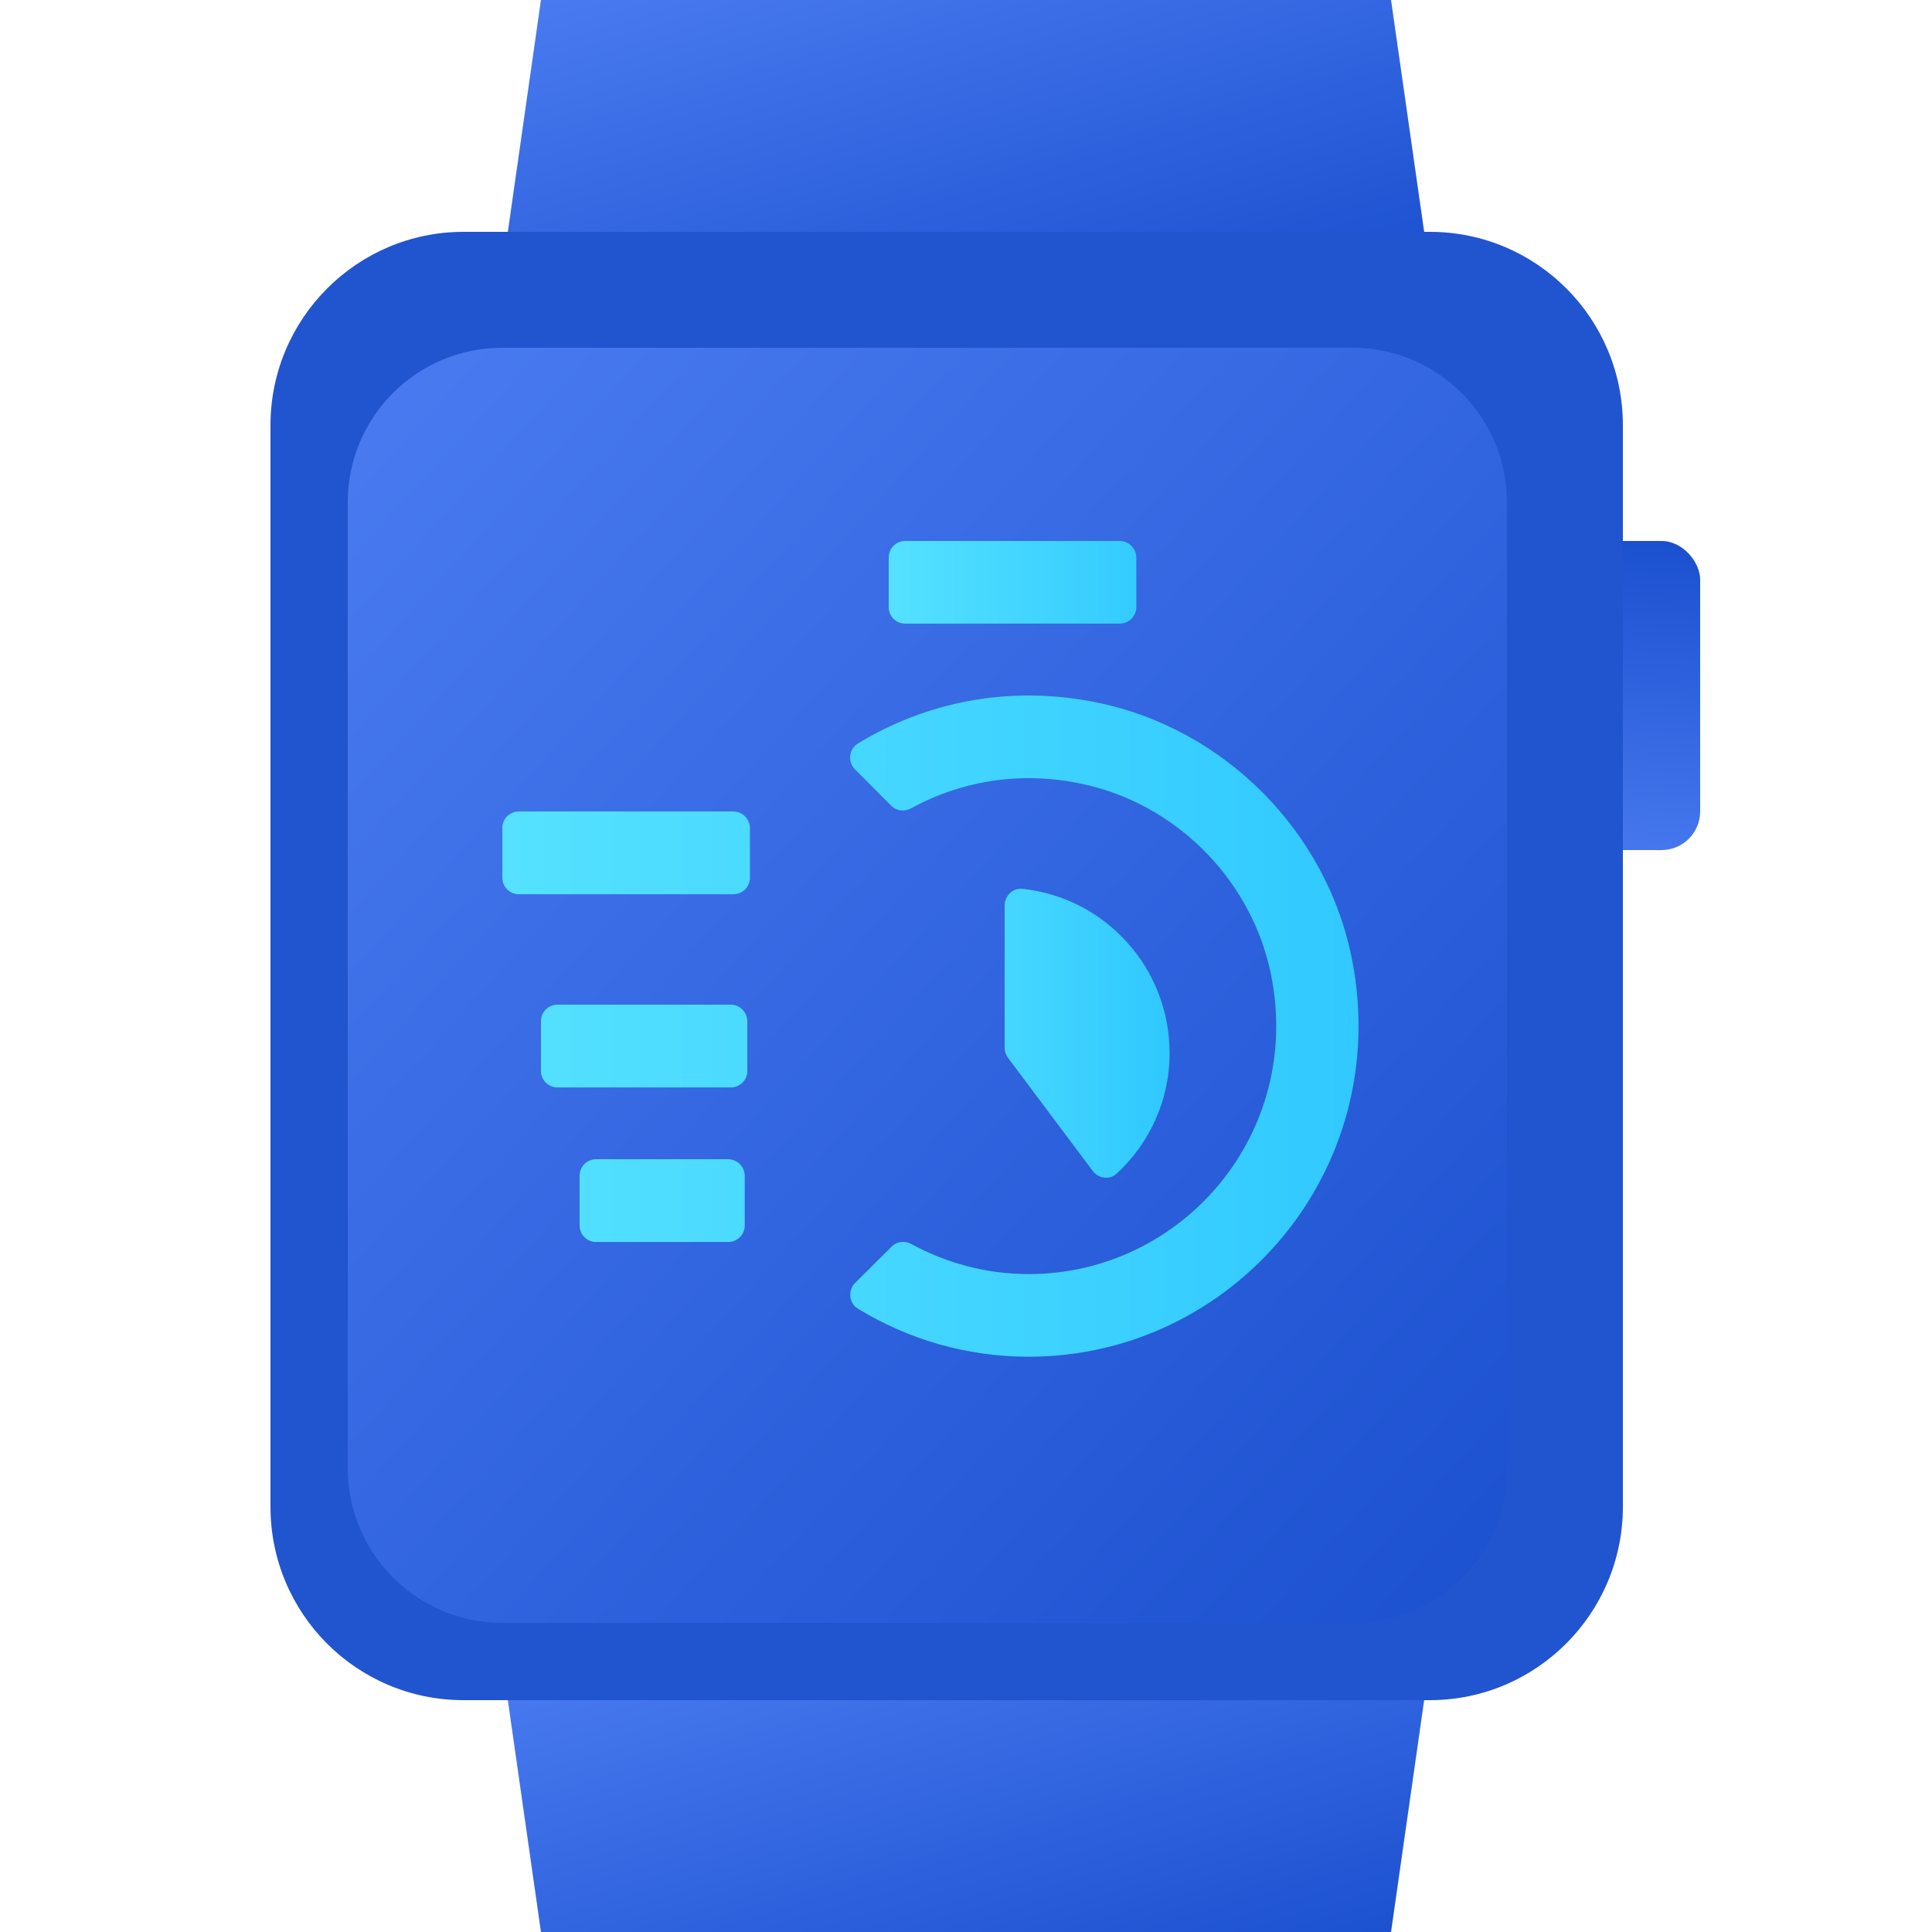 <svg xmlns="http://www.w3.org/2000/svg" width="50" height="50" viewBox="0 0 50 50" xmlns:xlink="http://www.w3.org/1999/xlink">
  <defs>
    <linearGradient id="a" x1="0%" y1="0%" y2="100%">
      <stop stop-color="#4A7BF1" offset="0%"/>
      <stop stop-color="#1B50CF" offset="100%"/>
    </linearGradient>
    <linearGradient id="b" x1="50%" x2="58.957%" y1="237.768%" y2="0%">
      <stop stop-color="#6998108" offset="0%"/>
      <stop stop-color="#4A7BF1" offset="53.426%"/>
      <stop stop-color="#1B50CF" offset="100%"/>
    </linearGradient>
    <path id="c" d="M11.996,44 C9.237,44 7,41.765 7,38.993 L7,11.007 C7,8.242 9.243,6 11.996,6 L37.004,6 C39.763,6 42,8.235 42,11.007 L42,38.993 C42,41.758 39.757,44 37.004,44 L11.996,44 Z"/>
    <linearGradient id="d" x1="-17.815%" y1="50%" y2="50%">
      <stop stop-color="#5CE6FF" offset="0%"/>
      <stop stop-color="#2FC8FF" offset="100%"/>
    </linearGradient>
  </defs>
  <g fill="none" fill-rule="evenodd">
    <polygon fill="url(#a)" points="14 0 36 0 37 7 13 7"/>
    <polygon fill="url(#a)" points="36 50 14 50 13 43 37 43"/>
    <rect width="5" height="8" x="39" y="14" fill="url(#b)" rx="1"/>
    <use fill="#2154CF" xlink:href="#c"/>
    <path fill="url(#a)" d="M9,12.997 C9,10.79 10.787,9 12.999,9 L35.001,9 C37.209,9 39,10.798 39,12.997 L39,38.003 C39,40.21 37.213,42 35.001,42 L12.999,42 C10.791,42 9,40.202 9,38.003 L9,12.997 Z"/>
    <path fill="url(#d)" d="M34.995 24.855C34.352 21.529 31.687 18.847 28.372 18.177 26.099 17.718 23.943 18.177 22.195 19.247 21.964 19.39 21.934 19.718 22.128 19.912L23.069 20.855C23.203 20.99 23.405 21.011 23.573 20.922 24.918 20.186 26.544 19.912 28.254 20.346 30.57 20.935 32.406 22.855 32.889 25.2 33.738 29.326 30.599 32.973 26.624 32.973 25.523 32.973 24.485 32.686 23.582 32.194 23.413 32.101 23.212 32.126 23.077 32.261L22.132 33.2C21.939 33.394 21.968 33.726 22.203 33.869 23.493 34.657 25.006 35.112 26.624 35.112 31.885 35.112 36.049 30.316 34.995 24.855M18.841 30L15.429 30C15.193 30 15 30.189 15 30.429L15 31.714C15 31.949 15.189 32.143 15.429 32.143L18.845 32.143C19.08 32.143 19.274 31.954 19.274 31.714L19.274 30.429C19.269 30.189 19.08 30 18.841 30M18.908 26L14.429 26C14.193 26 14 26.189 14 26.429L14 27.714C14 27.949 14.189 28.143 14.429 28.143L18.912 28.143C19.148 28.143 19.341 27.954 19.341 27.714L19.341 26.429C19.337 26.194 19.148 26 18.908 26M18.975 21L13.429 21C13.193 21 13 21.189 13 21.429L13 22.714C13 22.949 13.189 23.143 13.429 23.143L18.98 23.143C19.215 23.143 19.408 22.954 19.408 22.714L19.408 21.429C19.404 21.194 19.215 21 18.975 21"/>
    <path fill="url(#d)" d="M28.899 30.374C29.74 29.596 30.269 28.492 30.269 27.255 30.269 25.044 28.597 23.225 26.454 23.002 26.21 22.977 26 23.187 26 23.432L26 27.116C26 27.208 26.029 27.297 26.084 27.372L28.282 30.307C28.429 30.501 28.719 30.543 28.899 30.374M23.429 16.139L28.98 16.139C29.215 16.139 29.408 15.949 29.408 15.709L29.408 14.429C29.404 14.189 29.215 14 28.975 14L23.429 14C23.193 14 23 14.189 23 14.429L23 15.714C23 15.949 23.189 16.139 23.429 16.139"/>
  </g>
</svg>
